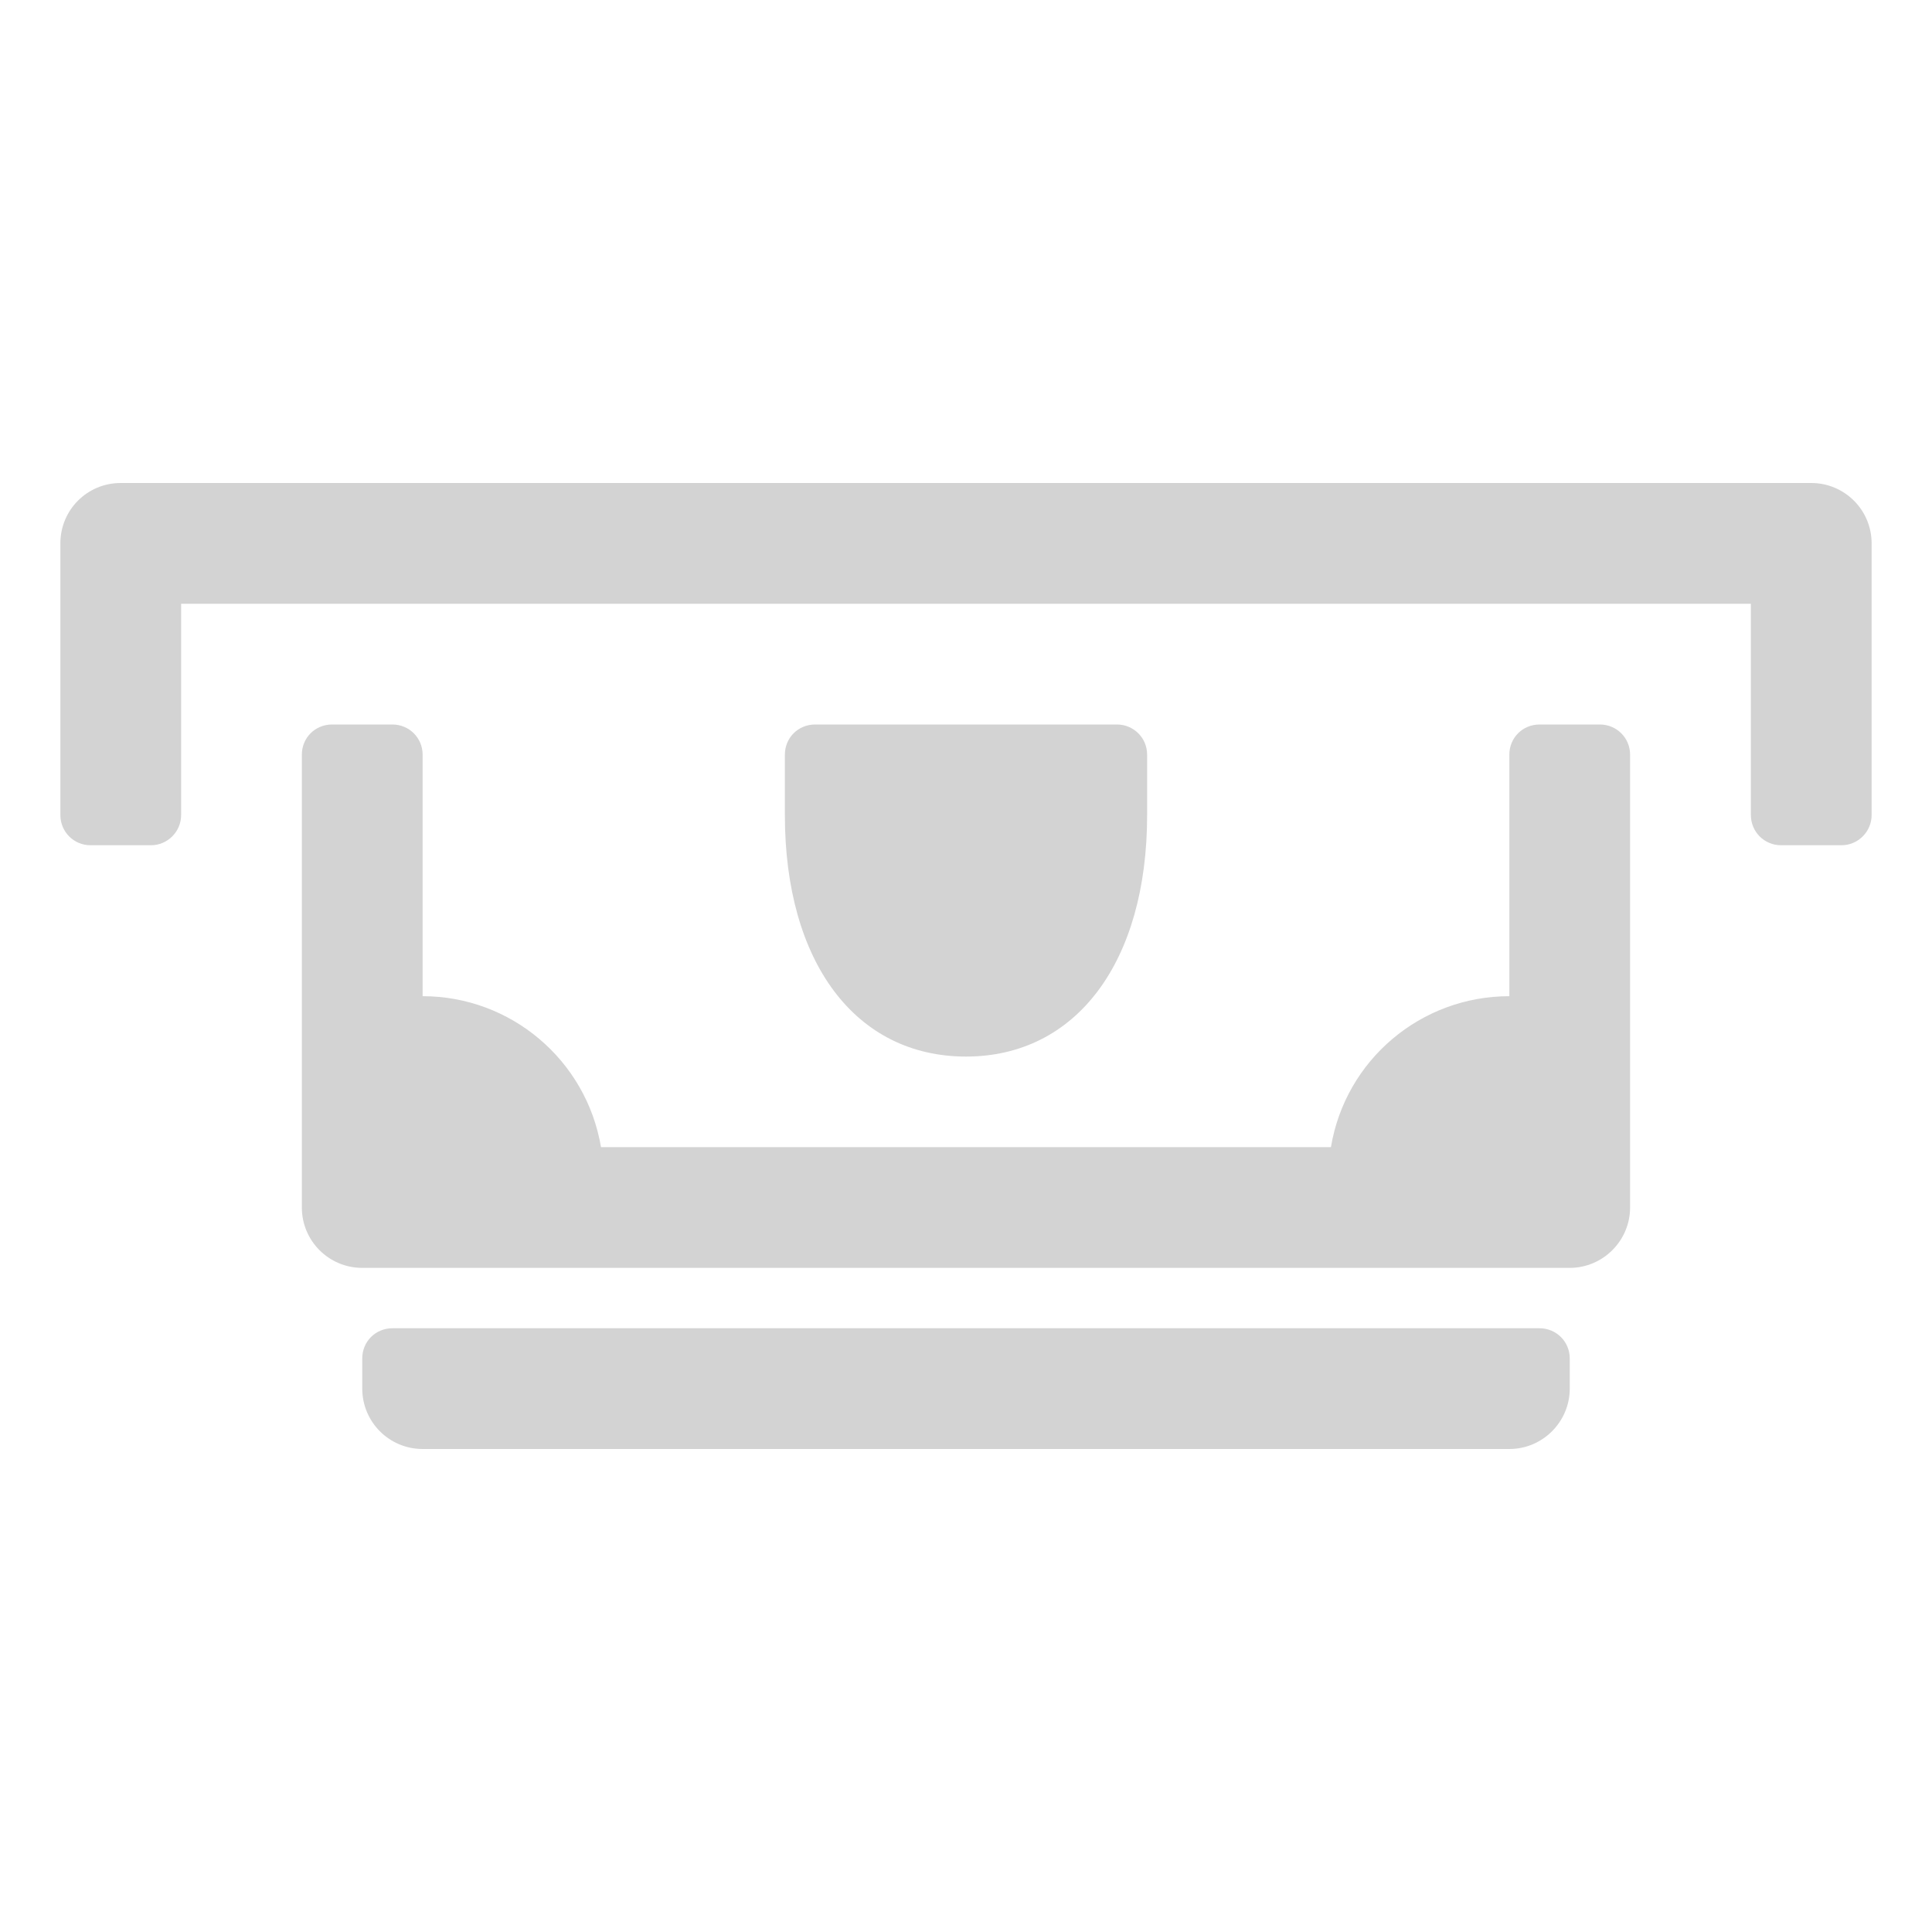 <svg xmlns="http://www.w3.org/2000/svg" viewBox="0 0 64 64">
  <path fill-rule="evenodd" d="M61 28h-2v0c-.56 0-1-.45-1-1v-7H6v7 0c0 .55-.45 1-1 1H3v0c-.56 0-1-.45-1-1v-9 0c0-1.11.89-2 2-2h56v0c1.1 0 2 .89 2 2v9 0c0 .55-.45 1-1 1Zm-29 7c-3.66 0-6-3.125-6-8v-2 0c0-.56.44-1 1-1h10v0c.55 0 1 .44 1 1v2 0c0 4.87-2.35 8-6 8ZM11 24h2v0c.55 0 1 .44 1 1v8h-.001c2.92 0 5.42 2.11 5.91 5h24.18v0c.48-2.89 2.98-5 5.91-5v-8 0 0c0-.56.44-1 1-1h2v0c.55 0 1 .44 1 1v15 0c0 1.1-.9 2-2 2h-40v0c-1.11 0-2-.9-2-2V25v0c0-.56.44-1 1-1Zm2 20h38v0c.55 0 1 .44 1 1v1 0c0 1.1-.9 2-2 2H14v0c-1.11 0-2-.9-2-2v-1 0c0-.56.44-1 1-1Z" fill="#D3D3D3"/>
</svg>